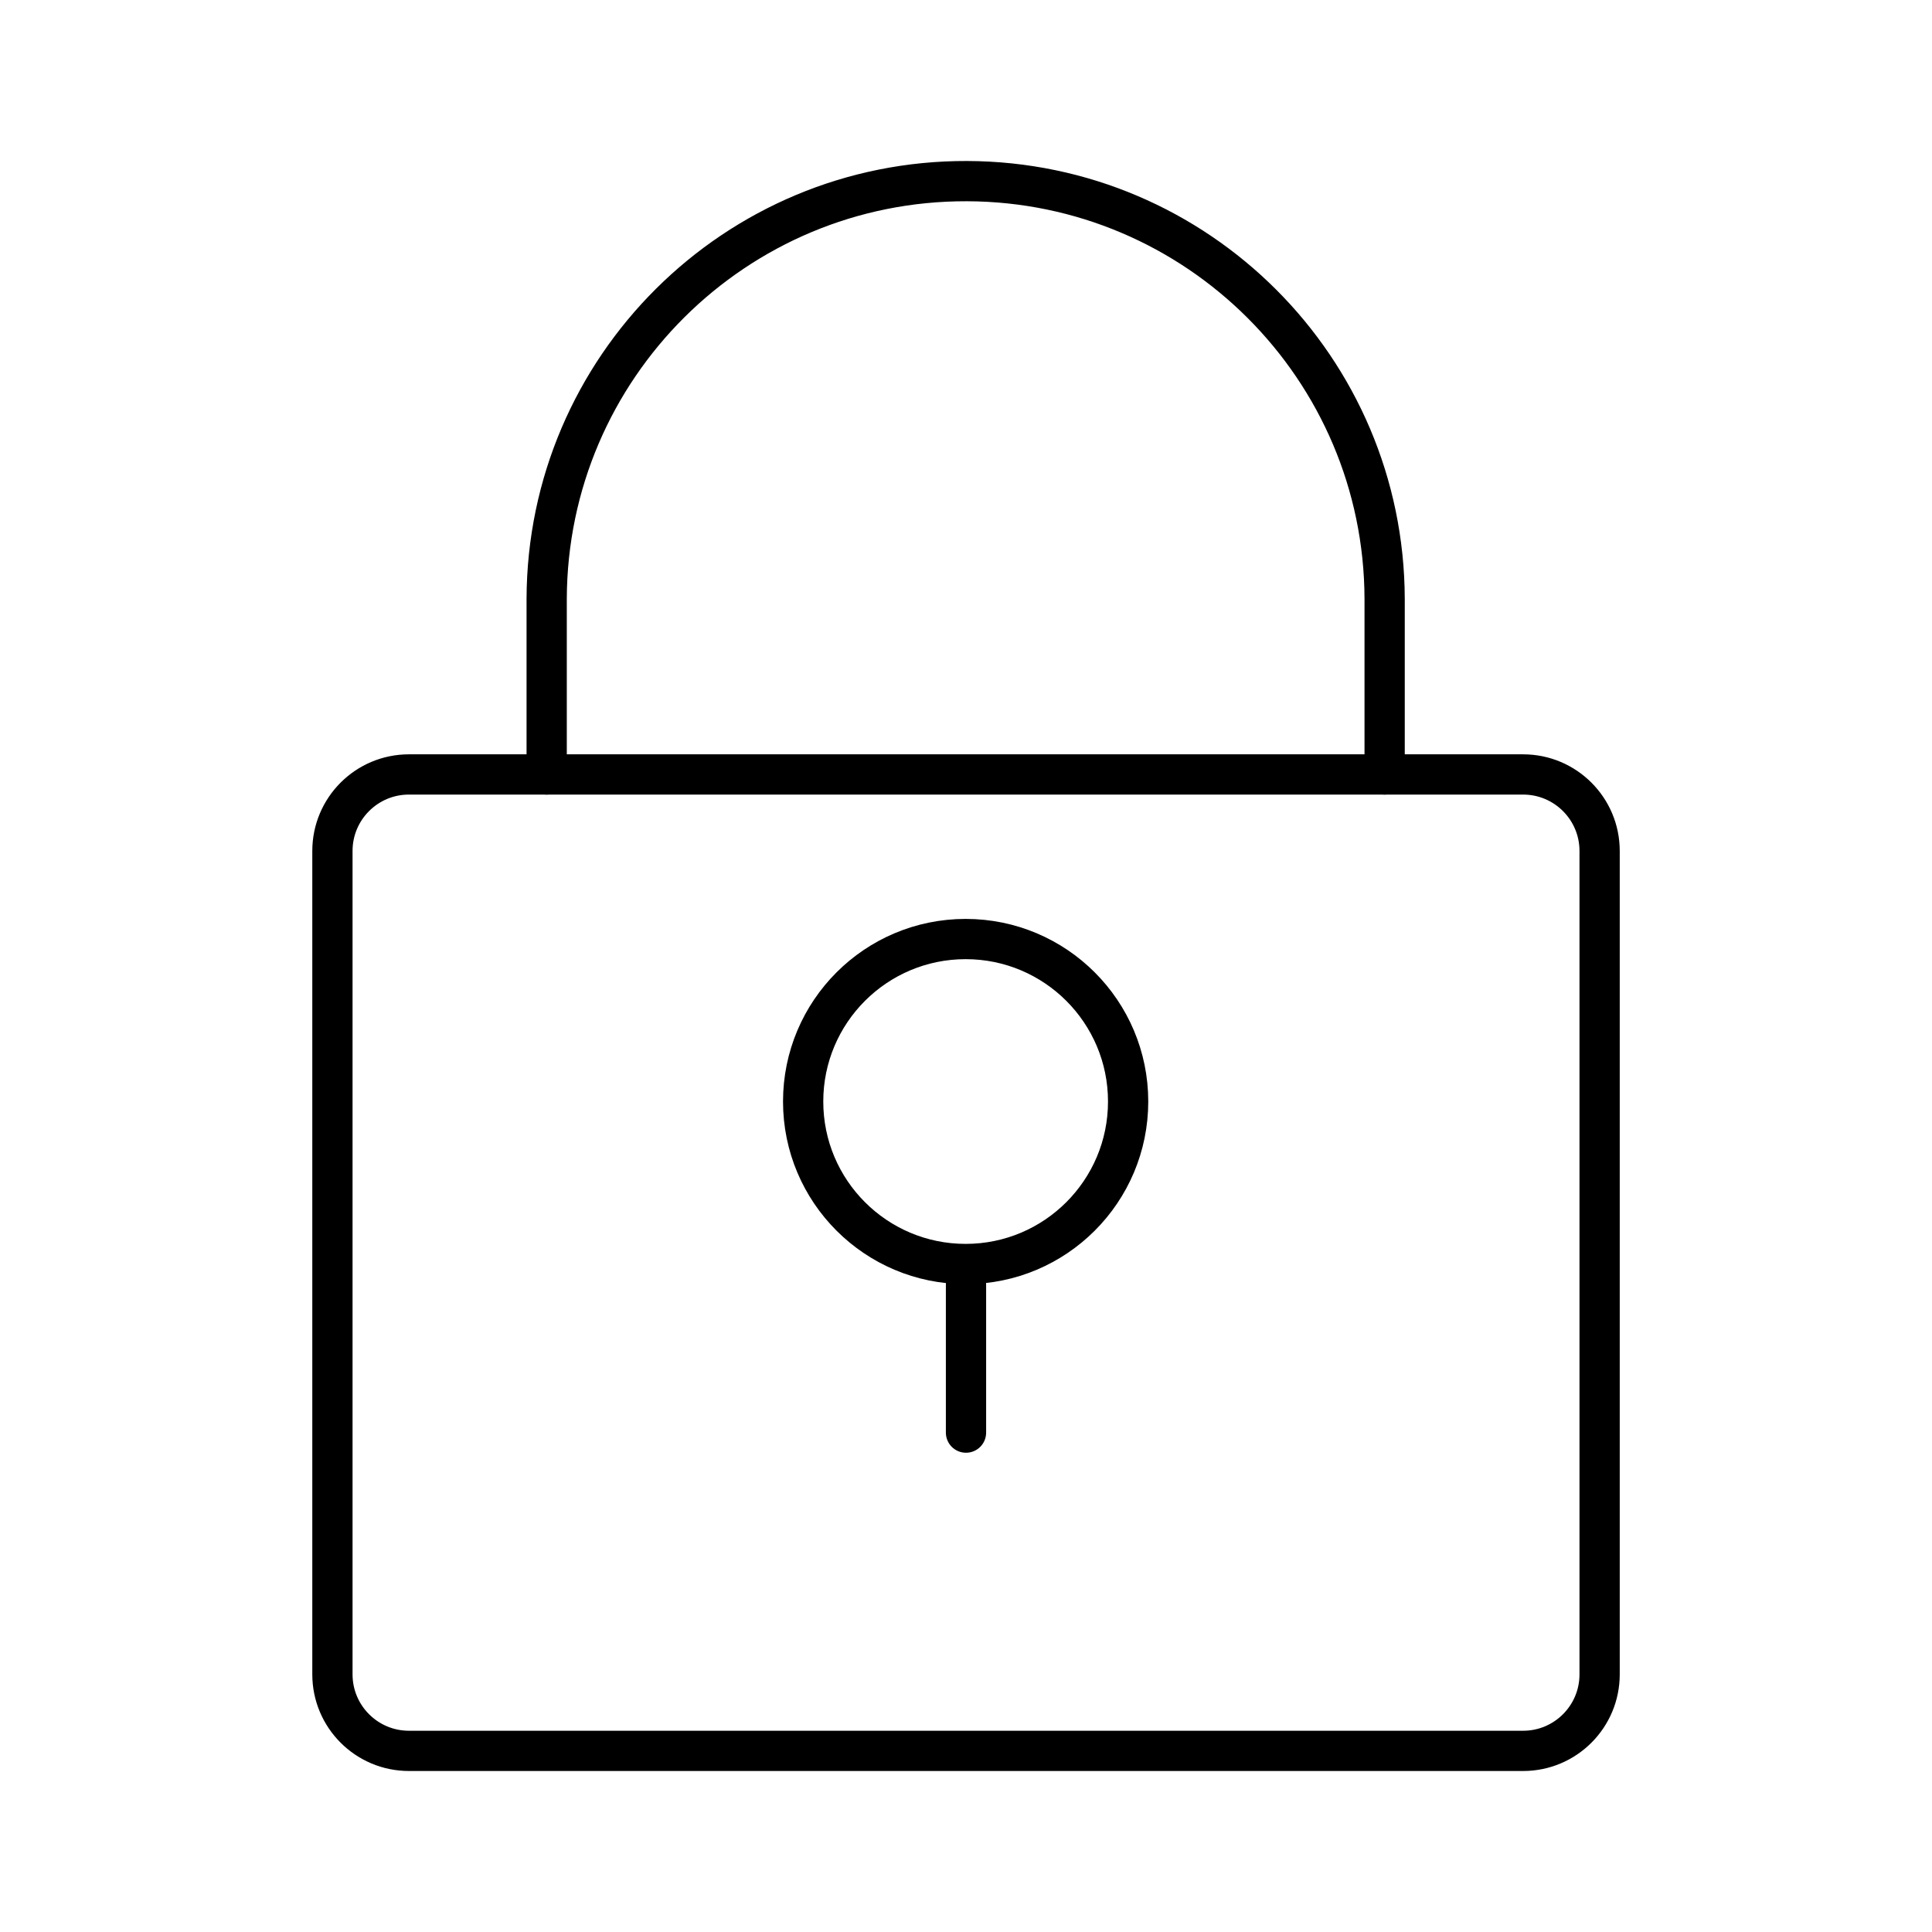 <?xml version="1.0" encoding="UTF-8"?><svg id="a" xmlns="http://www.w3.org/2000/svg" viewBox="0 0 48 48"><defs><style>.f{fill:none;stroke:#000;stroke-linecap:round;stroke-linejoin:round;}</style></defs><path id="b" class="f" d="m10.16,19.241h27.681c1.05,0,1.901.851,1.901,1.901v20.457c0,1.05-.851,1.901-1.901,1.901H10.16c-1.05,0-1.901-.851-1.901-1.901v-20.457c0-1.05.851-1.901,1.901-1.901h0Z"/><path id="c" class="f" d="m13.582,19.241v-4.364c.018-5.749,4.693-10.395,10.442-10.377,5.724.018,10.36,4.654,10.377,10.377v4.364"/><circle id="d" class="f" cx="23.991" cy="27.367" r="4.037"/><path id="e" class="f" d="m24,31.918v3.675"/></svg>